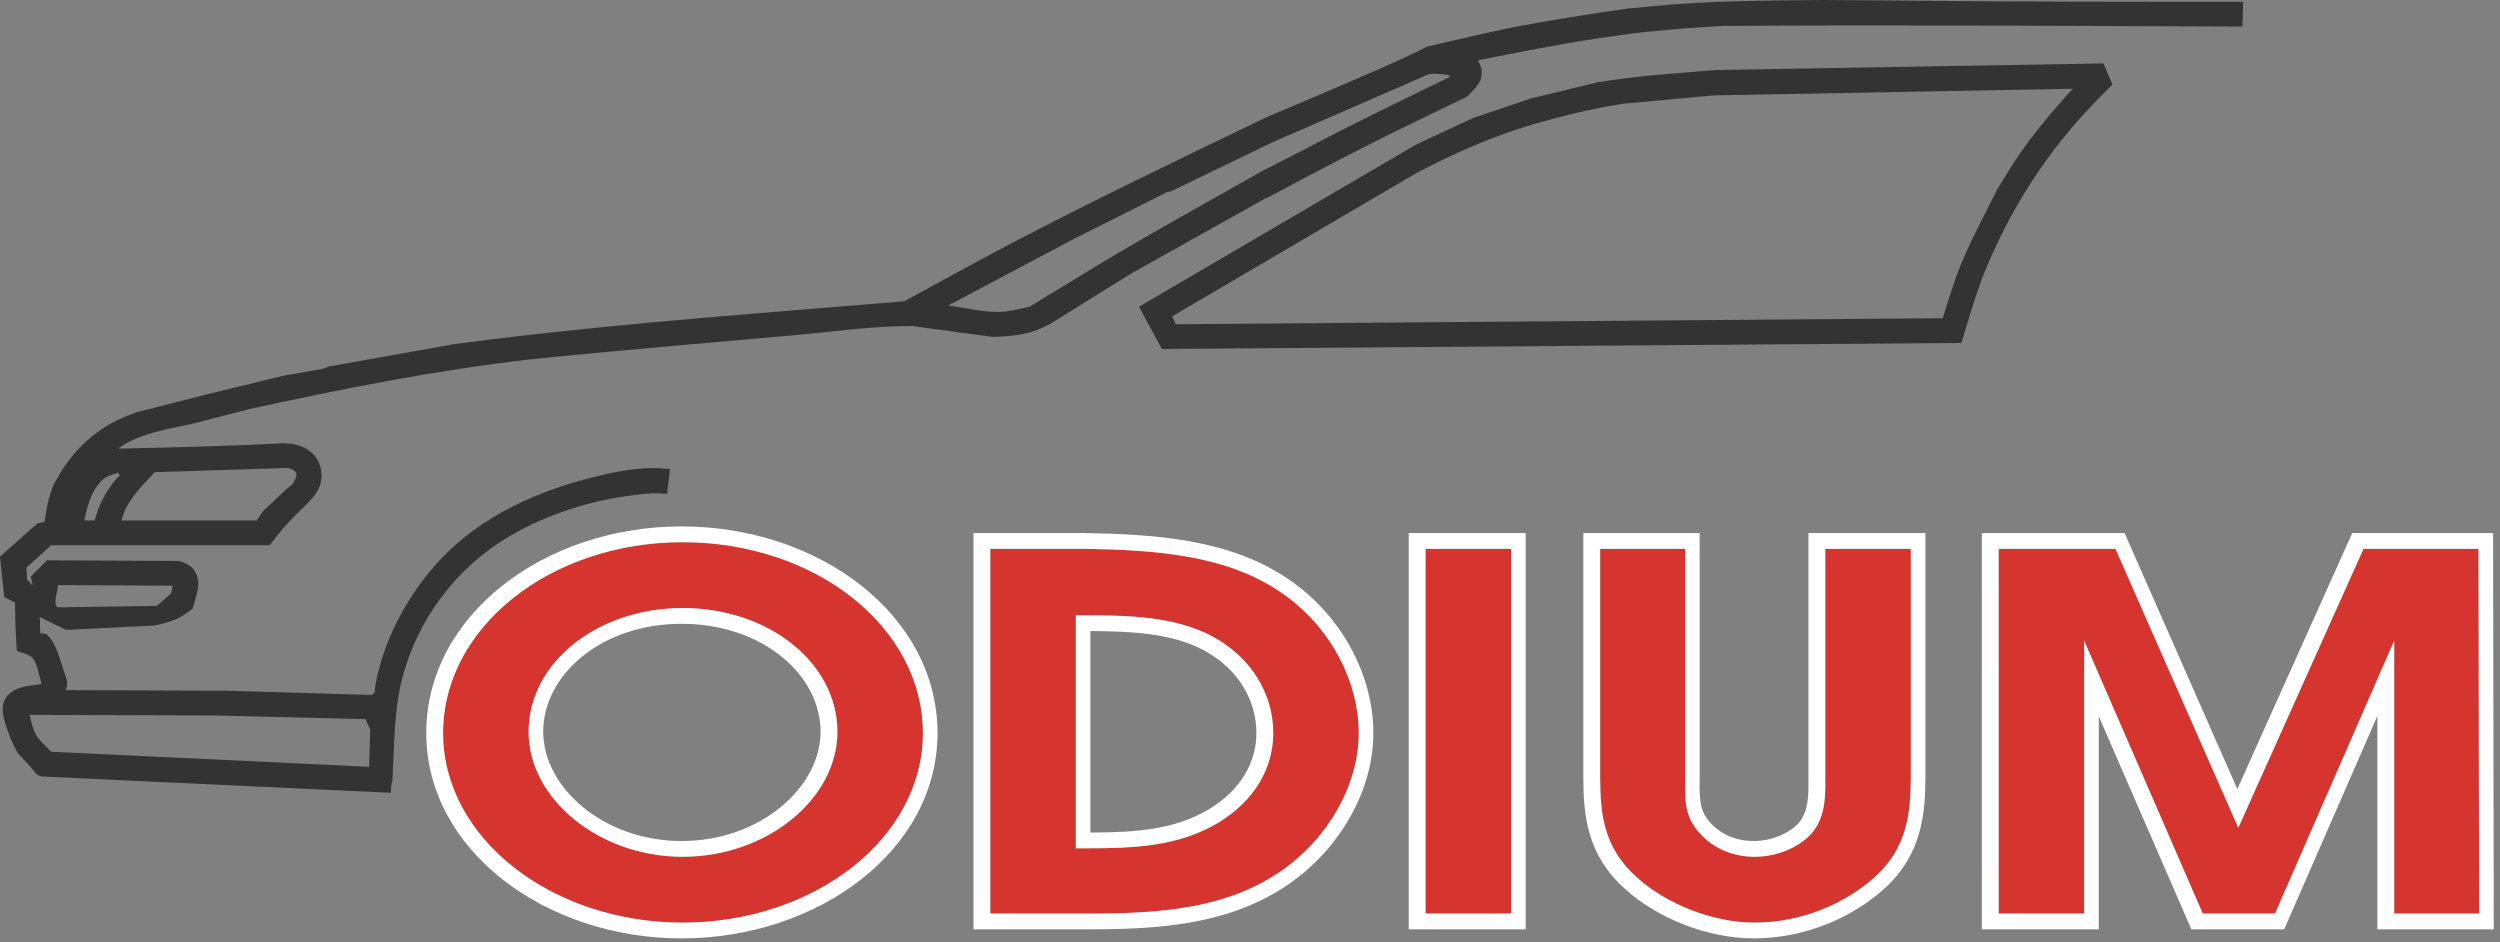 <svg width="138" height="52" viewBox="0 0 138 52" fill="none" xmlns="http://www.w3.org/2000/svg">
<rect x="0" y="0" width="138" height="52" fill="#808080" stroke="none"/>
<path fill-rule="evenodd" clip-rule="evenodd" d="M110.793 9.566L110.261 10.432C109.596 11.765 108.865 13.099 108.3 14.465C107.868 15.465 107.569 16.531 107.237 17.565L64.9 17.898L64.701 17.465L78.159 9.566C80.32 8.432 82.513 7.466 84.839 6.799C86.035 6.466 87.198 6.166 88.395 5.933L89.525 5.733L94.576 5.266L114.415 4.899C113.053 6.399 111.823 7.866 110.793 9.566ZM116.11 3.5L94.676 3.866C92.848 4.033 90.987 4.133 89.159 4.399L88.229 4.533L84.507 5.433L81.35 6.499L78.193 7.966L62.873 16.931L64.136 19.264L108.267 18.931C108.633 17.731 108.965 16.564 109.397 15.398C110.893 11.598 113.053 8.232 115.944 5.332L116.608 4.666L116.11 3.5ZM71.912 8.299L69.686 9.432C66.23 11.399 62.741 13.298 59.351 15.398L56.825 16.931C56.36 17.031 55.961 17.131 55.496 17.198C54.466 17.298 53.369 16.998 52.339 16.865L59.318 13.165L64.435 10.599L64.635 10.565L70.217 7.865L78.857 4.099C79.223 4.033 79.555 4.099 79.921 4.133L80.054 4.233C77.329 5.566 74.604 6.866 71.912 8.299ZM6.713 28.73C6.945 27.663 7.843 26.83 8.54 26.064L15.918 25.83C16.216 25.93 16.483 26.064 16.316 26.397C16.084 26.93 16.316 26.497 15.353 27.43C14.356 28.397 14.655 27.997 14.289 28.563L14.156 28.73H6.713ZM5.649 27.597C5.45 27.964 5.35 28.363 5.217 28.73H4.652C4.819 27.93 5.018 27.13 5.616 26.53C5.882 26.264 6.148 26.23 6.513 26.097C6.713 26.33 6.58 26.164 6.181 26.73C5.749 27.364 5.915 27.097 5.649 27.597ZM9.438 32.763L8.656 33.446L3.18 33.524C2.881 33.324 3.223 32.63 3.19 32.296L9.537 32.33L9.438 32.763ZM2.825 41.495C2.559 41.195 2.193 40.929 1.994 40.562C1.795 40.229 1.728 39.829 1.628 39.462L11.897 39.495L20.172 39.696L20.438 40.262L20.371 42.328L2.825 41.495ZM105.176 0.033L100.624 0C97.5 0.033 94.41 0.033 91.319 0.333L89.89 0.467C87.763 0.766 85.67 1.1 83.543 1.5C81.948 1.833 80.386 2.2 78.791 2.566C77.163 3.4 75.601 4.033 73.84 4.8L69.852 6.499C65.133 8.766 60.414 11.032 55.762 13.465C53.801 14.498 51.874 15.565 49.913 16.631C42.337 17.265 34.727 17.798 27.15 18.731L25.057 18.998L18.145 20.231C17.713 20.431 17.679 20.364 16.849 20.531L15.685 20.731C13.659 21.231 11.631 21.697 9.604 22.231L7.511 22.764C7.012 22.964 6.547 23.131 6.082 23.397C4.919 24.064 3.855 25.13 3.224 26.297C2.891 26.863 3.025 26.597 2.825 27.13C2.625 27.663 2.559 28.23 2.459 28.797L2.061 28.897L0 30.73L0.233 32.963L0.831 33.263C0.831 34.163 0.864 35.029 0.93 35.929C1.23 36.062 1.661 36.096 1.861 36.396C2.094 36.796 2.16 37.329 2.293 37.762C1.529 37.862 0.598 37.896 0.232 38.695C0.033 39.195 0.232 39.762 0.399 40.262C0.664 40.995 0.532 40.662 0.798 41.228C1.097 41.795 0.897 41.462 1.528 42.162C2.127 42.795 1.861 42.662 2.193 42.828L2.293 42.862L21.567 43.762C21.6 43.661 21.567 43.195 21.666 43.128V43.095C21.766 41.195 21.733 39.295 22.198 37.462C23.062 34.129 25.222 31.296 28.18 29.563C30.273 28.363 32.599 27.63 34.959 27.33C35.756 27.23 36.089 27.197 36.82 27.263L36.986 25.897C35.49 25.697 33.962 26.03 32.533 26.396C29.177 27.263 26.02 28.796 23.793 31.463C22.298 33.262 21.168 35.462 20.736 37.728C20.636 38.295 20.769 38.129 20.603 38.295L20.537 38.362L12.561 38.129L3.622 38.095C3.854 37.662 3.588 37.329 3.456 36.829C3.256 36.229 3.09 35.529 2.625 35.062C2.525 34.962 2.359 34.962 2.226 34.962L2.193 34.062L3.645 34.768L8.54 34.529C8.972 34.429 9.371 34.329 9.769 34.162C10.102 33.996 10.368 33.796 10.634 33.596C10.8 32.929 11.165 32.196 10.767 31.563C10.634 31.296 10.368 31.129 10.069 31.029L9.869 30.963L2.592 30.929L1.694 31.829L1.794 32.296L1.495 31.996L1.462 31.329L2.824 30.096H14.887C15.385 29.43 15.751 28.996 16.382 28.363C17.014 27.73 17.811 27.13 17.745 26.163C17.712 25.197 16.947 24.597 16.05 24.497L15.651 24.463C12.627 24.63 9.57 24.697 6.546 24.763C7.576 23.897 9.769 23.597 10.733 23.364L13.691 22.597C18.875 21.464 24.059 20.431 29.343 19.831L30.971 19.664C35.158 19.264 39.345 18.897 43.532 18.531C46.224 18.297 48.018 17.997 50.345 17.997L54.798 18.597C55.761 18.564 56.758 18.497 57.656 18.031L57.888 17.931L62.441 15.098L69.885 10.932L70.051 10.865C72.676 9.465 75.268 8.099 77.96 6.799L80.984 5.332C81.349 4.932 81.782 4.632 81.782 4.066C81.815 3.766 81.715 3.599 81.582 3.332C83.742 2.899 85.902 2.466 88.096 2.133L90.189 1.833C91.485 1.699 92.748 1.566 94.01 1.499L95.074 1.432C104.644 1.366 114.215 1.432 123.786 1.466L123.819 0.099C117.605 0.1 111.391 0.1 105.176 0.033Z" fill="#333333"/>
<path fill-rule="evenodd" clip-rule="evenodd" d="M110.329 50.427H115.047V35.362L121.594 50.427H125.582L132.162 35.362V50.427H136.847L136.814 30.297H130.467L123.555 45.695L116.775 30.297H110.329L110.329 50.427ZM88.33 30.297V42.862C88.33 44.962 88.529 46.828 90.39 48.461C91.952 49.861 94.478 50.928 96.87 50.928C99.462 50.928 101.955 49.861 103.616 48.295C105.278 46.728 105.477 44.828 105.477 42.862V30.297H100.758V42.862C100.758 43.928 100.791 44.962 100.094 45.895C99.396 46.761 98.1 47.294 96.87 47.294C95.408 47.294 94.212 46.628 93.514 45.595C92.949 44.761 93.016 43.795 93.016 42.862V30.297H88.33ZM78.693 50.427H83.412V30.297H78.693V50.427ZM59.385 46.828V33.963H59.718C62.177 33.963 64.802 33.996 66.929 35.129C69.155 36.329 70.285 38.395 70.285 40.462C70.285 42.429 69.222 44.228 67.228 45.428C65.034 46.728 62.609 46.828 59.95 46.828H59.385ZM54.666 50.427H60.083C63.971 50.427 67.593 50.194 70.65 48.128C73.376 46.261 75.004 43.262 75.004 40.462C75.004 37.596 73.409 34.496 70.65 32.663C67.66 30.63 63.772 30.363 59.983 30.297H54.666V50.427ZM37.685 33.563C42.438 33.563 46.226 36.596 46.226 40.395C46.226 44.095 42.338 47.294 37.685 47.294C33.066 47.294 29.178 44.095 29.178 40.395C29.178 36.596 32.967 33.563 37.685 33.563ZM37.685 29.93C30.375 29.93 24.459 34.629 24.459 40.462C24.459 46.294 30.474 50.928 37.685 50.928C44.93 50.928 50.945 46.294 50.945 40.462C50.944 34.629 45.029 29.93 37.685 29.93Z" fill="#D6342E"/>
<path fill-rule="evenodd" clip-rule="evenodd" d="M117.279 29.426L123.5 43.556L129.843 29.426H137.619L137.655 51.299H131.231V39.523L126.087 51.299H120.963L115.854 39.542V51.299H109.398V29.426H117.279ZM93.821 42.862C93.821 43.295 93.803 43.736 93.853 44.165C93.896 44.536 93.99 44.84 94.17 45.106C94.7 45.89 95.621 46.424 96.808 46.424C97.825 46.424 98.842 45.975 99.346 45.36C99.584 45.036 99.705 44.691 99.767 44.294C99.839 43.83 99.827 43.35 99.827 42.862V29.426H106.283V42.862C106.283 44.874 106.088 47.101 104.149 48.929C102.328 50.646 99.624 51.799 96.808 51.799C94.191 51.799 91.462 50.647 89.749 49.111C87.599 47.22 87.399 45.02 87.399 42.862V29.426H93.821V42.862ZM84.218 29.426V51.299H77.762V29.426H84.218ZM60.192 45.957C62.724 45.947 64.832 45.799 66.724 44.678C68.492 43.613 69.354 42.078 69.354 40.462C69.354 38.727 68.409 36.95 66.455 35.897C64.689 34.957 62.496 34.846 60.192 34.835V45.957ZM59.929 29.426C63.698 29.492 67.845 29.746 71.076 31.942C74.063 33.931 75.81 37.296 75.81 40.462C75.81 43.584 74.008 46.84 71.076 48.849C67.778 51.078 63.908 51.299 60.021 51.299H53.736V29.426H59.929ZM37.623 46.424C41.974 46.424 45.295 43.453 45.295 40.396C45.295 37.249 42.087 34.434 37.623 34.434C33.195 34.434 29.984 37.247 29.984 40.396C29.984 43.455 33.308 46.424 37.623 46.424ZM110.328 50.428H115.046V35.363L121.593 50.428H125.581L132.16 35.363V50.428H136.846L136.813 30.297H130.466L123.554 45.695L116.774 30.297H110.327L110.328 50.428ZM88.329 30.297V42.862C88.329 44.962 88.528 46.828 90.389 48.462C91.951 49.861 94.476 50.928 96.869 50.928C99.461 50.928 101.953 49.861 103.615 48.295C105.277 46.728 105.476 44.828 105.476 42.862V30.297H100.757V42.862C100.757 43.929 100.79 44.962 100.093 45.895C99.395 46.762 98.099 47.295 96.869 47.295C95.407 47.295 94.211 46.628 93.513 45.595C92.948 44.762 93.015 43.795 93.015 42.862V30.297H88.329ZM78.692 50.428H83.41V30.297H78.692V50.428ZM59.384 46.828V33.963H59.717C62.176 33.963 64.801 33.997 66.928 35.13C69.154 36.33 70.284 38.396 70.284 40.462C70.284 42.429 69.221 44.229 67.227 45.428C65.034 46.728 62.608 46.828 59.949 46.828H59.384ZM54.666 50.428H60.082C63.97 50.428 67.592 50.194 70.65 48.128C73.375 46.262 75.003 43.262 75.003 40.462C75.003 37.596 73.408 34.496 70.65 32.663C67.659 30.63 63.771 30.364 59.982 30.297H54.666V50.428ZM37.684 33.563C42.437 33.563 46.225 36.596 46.225 40.396C46.225 44.095 42.337 47.295 37.684 47.295C33.065 47.295 29.177 44.095 29.177 40.396C29.177 36.596 32.965 33.563 37.684 33.563ZM37.684 29.93C30.374 29.93 24.459 34.63 24.459 40.462C24.459 46.295 30.473 50.928 37.684 50.928C44.929 50.928 50.944 46.295 50.944 40.462C50.944 34.63 45.028 29.93 37.684 29.93ZM37.623 51.799C30.144 51.799 23.529 46.964 23.529 40.462C23.529 33.971 30.032 29.059 37.623 29.059C45.246 29.059 51.751 33.969 51.751 40.462C51.751 46.965 45.134 51.799 37.623 51.799Z" fill="white"/>
</svg>

